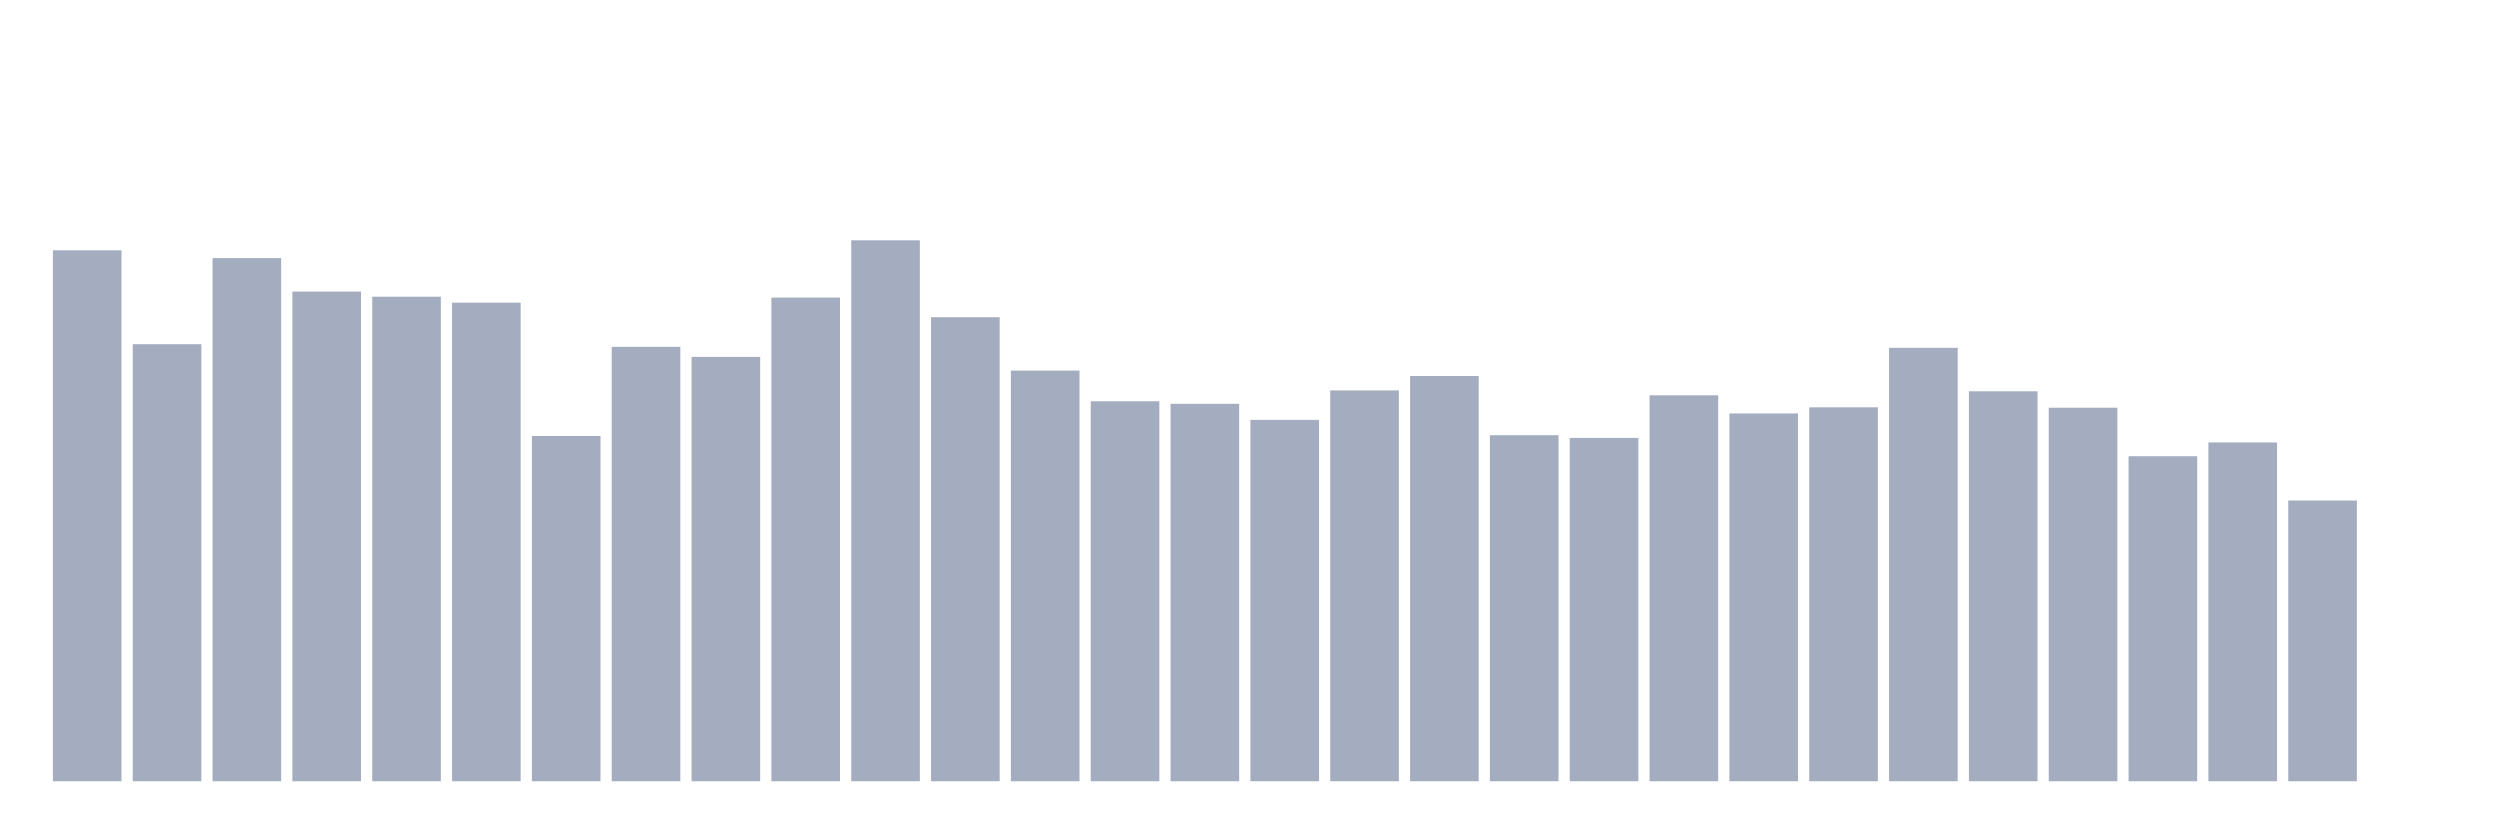 <svg xmlns="http://www.w3.org/2000/svg" viewBox="0 0 480 160"><g transform="translate(10,10)"><rect class="bar" x="0.153" width="13.175" y="38.058" height="101.942" fill="rgb(164,173,192)"></rect><rect class="bar" x="15.482" width="13.175" y="56.086" height="83.914" fill="rgb(164,173,192)"></rect><rect class="bar" x="30.81" width="13.175" y="39.55" height="100.45" fill="rgb(164,173,192)"></rect><rect class="bar" x="46.138" width="13.175" y="45.984" height="94.016" fill="rgb(164,173,192)"></rect><rect class="bar" x="61.466" width="13.175" y="46.968" height="93.032" fill="rgb(164,173,192)"></rect><rect class="bar" x="76.794" width="13.175" y="48.113" height="91.887" fill="rgb(164,173,192)"></rect><rect class="bar" x="92.123" width="13.175" y="73.709" height="66.291" fill="rgb(164,173,192)"></rect><rect class="bar" x="107.451" width="13.175" y="56.595" height="83.405" fill="rgb(164,173,192)"></rect><rect class="bar" x="122.779" width="13.175" y="58.527" height="81.473" fill="rgb(164,173,192)"></rect><rect class="bar" x="138.107" width="13.175" y="47.141" height="92.859" fill="rgb(164,173,192)"></rect><rect class="bar" x="153.436" width="13.175" y="36.137" height="103.863" fill="rgb(164,173,192)"></rect><rect class="bar" x="168.764" width="13.175" y="50.902" height="89.098" fill="rgb(164,173,192)"></rect><rect class="bar" x="184.092" width="13.175" y="61.154" height="78.846" fill="rgb(164,173,192)"></rect><rect class="bar" x="199.42" width="13.175" y="67.044" height="72.956" fill="rgb(164,173,192)"></rect><rect class="bar" x="214.748" width="13.175" y="67.53" height="72.47" fill="rgb(164,173,192)"></rect><rect class="bar" x="230.077" width="13.175" y="70.619" height="69.381" fill="rgb(164,173,192)"></rect><rect class="bar" x="245.405" width="13.175" y="64.961" height="75.039" fill="rgb(164,173,192)"></rect><rect class="bar" x="260.733" width="13.175" y="62.195" height="77.805" fill="rgb(164,173,192)"></rect><rect class="bar" x="276.061" width="13.175" y="73.558" height="66.442" fill="rgb(164,173,192)"></rect><rect class="bar" x="291.39" width="13.175" y="74.079" height="65.921" fill="rgb(164,173,192)"></rect><rect class="bar" x="306.718" width="13.175" y="65.898" height="74.102" fill="rgb(164,173,192)"></rect><rect class="bar" x="322.046" width="13.175" y="69.381" height="70.619" fill="rgb(164,173,192)"></rect><rect class="bar" x="337.374" width="13.175" y="68.201" height="71.799" fill="rgb(164,173,192)"></rect><rect class="bar" x="352.702" width="13.175" y="56.78" height="83.22" fill="rgb(164,173,192)"></rect><rect class="bar" x="368.031" width="13.175" y="65.123" height="74.877" fill="rgb(164,173,192)"></rect><rect class="bar" x="383.359" width="13.175" y="68.282" height="71.718" fill="rgb(164,173,192)"></rect><rect class="bar" x="398.687" width="13.175" y="77.597" height="62.403" fill="rgb(164,173,192)"></rect><rect class="bar" x="414.015" width="13.175" y="74.947" height="65.053" fill="rgb(164,173,192)"></rect><rect class="bar" x="429.344" width="13.175" y="86.101" height="53.899" fill="rgb(164,173,192)"></rect><rect class="bar" x="444.672" width="13.175" y="140" height="0" fill="rgb(164,173,192)"></rect></g></svg>